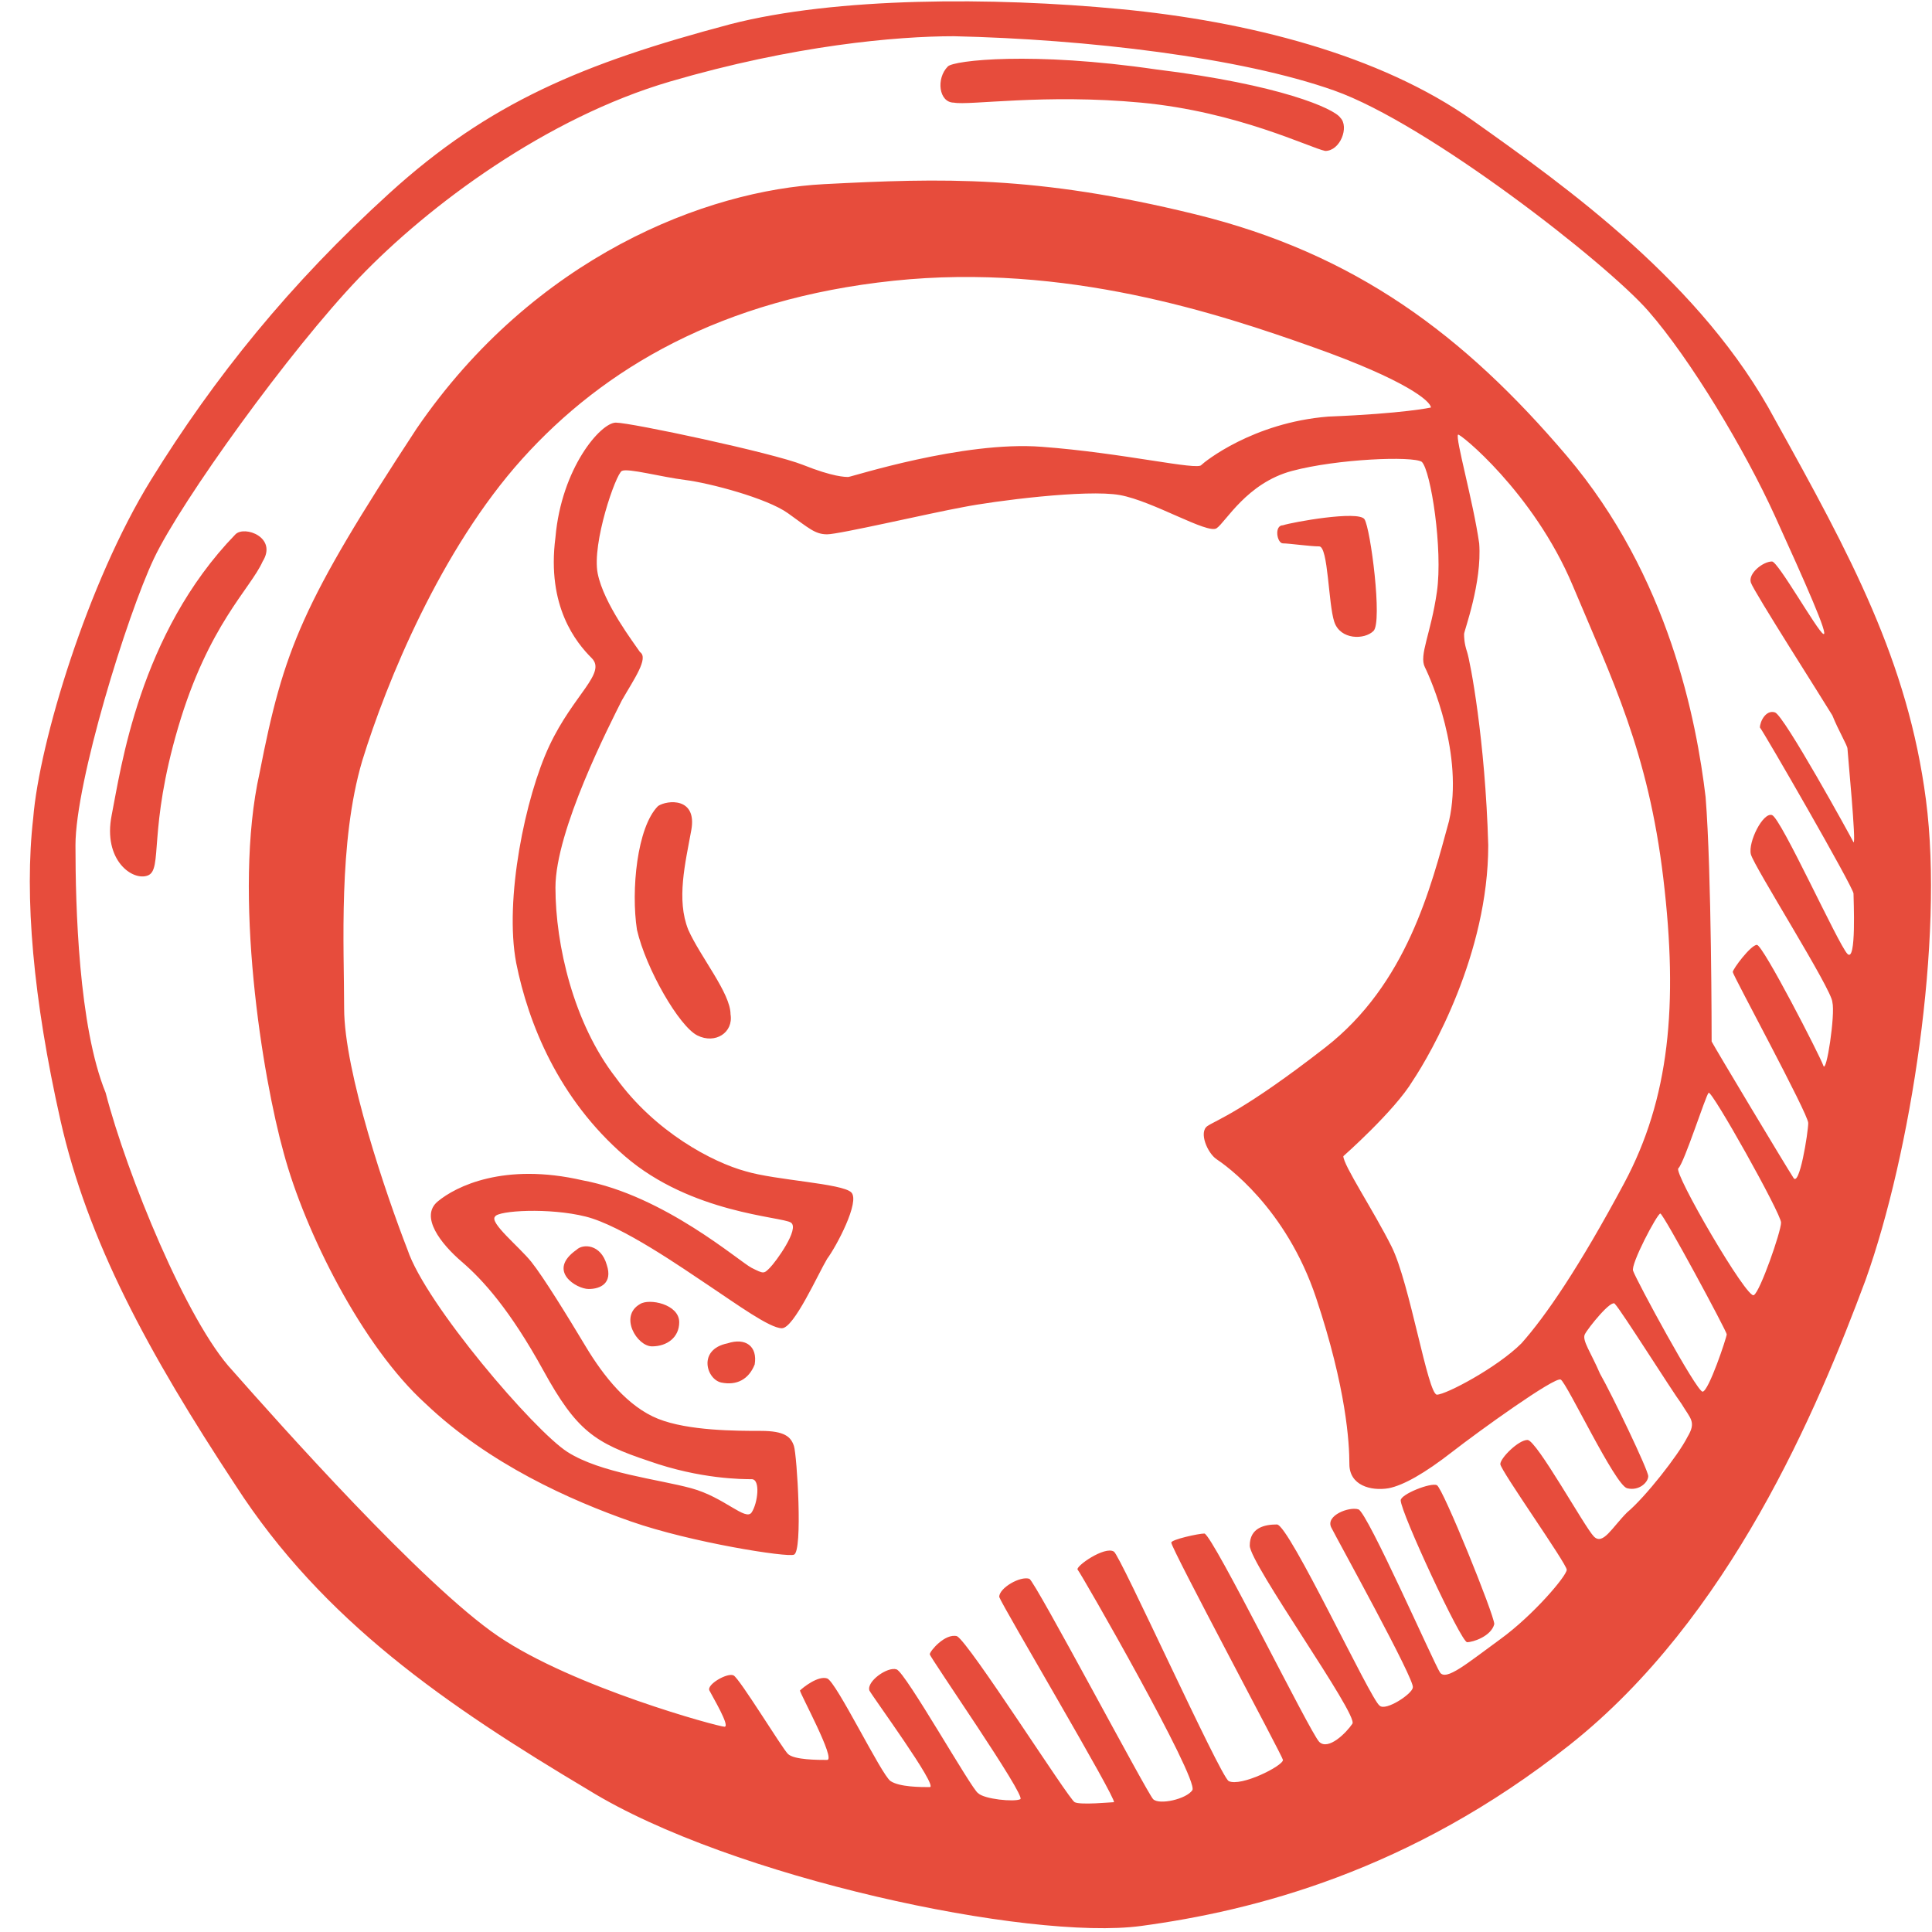 <?xml version="1.0" encoding="utf-8"?>
<!-- Generator: Adobe Illustrator 20.0.0, SVG Export Plug-In . SVG Version: 6.00 Build 0)  -->
<svg version="1.1" id="Layer_1" xmlns="http://www.w3.org/2000/svg" xmlns:xlink="http://www.w3.org/1999/xlink" x="0px" y="0px"
	 viewBox="0 0 64 64" style="enable-background:new 0 0 64 64;" xml:space="preserve">
<style type="text/css">
	.st0{fill:#E74C3C;}
</style>
<path class="st0" d="M63.8,26.5c-0.6-4.6-2.5-8.1-5-12.6C56.4,9.4,51.9,6.2,48.8,4c-3.1-2.2-7.5-3.3-11.7-3.7s-9.4-0.4-12.9,0.5
	c-4.9,1.3-8,2.6-11.3,5.6S7.1,12.5,5,15.9c-2.1,3.4-3.7,8.7-3.9,11.2c-0.3,2.6,0,6,0.9,10c0.9,4,2.9,7.7,5.8,12.1
	c2.9,4.5,7,7.3,11.7,10.1c4.7,2.9,14.6,5,18.3,4.5c3.7-0.5,8.9-1.8,14.2-6c5.3-4.2,8.2-11.1,9.8-15.4C63.3,38.2,64.4,31.1,63.8,26.5
	L63.8,26.5z M56.4,46.1c-0.2,0-2.2-3.7-2.3-4c-0.1-0.2,0.8-1.9,0.9-1.9c0.1,0,2.2,3.9,2.2,4C57.2,44.3,56.6,46.1,56.4,46.1z
	 M48.6,21.6c-0.1-0.3-0.1-0.5-0.1-0.6s0.6-1.7,0.5-3c-0.2-1.4-0.8-3.5-0.7-3.6c0-0.1,2.5,1.9,3.8,5s2.5,5.5,3,9.7s0.2,7.3-1.3,10.1
	s-2.6,4.4-3.4,5.3c-0.8,0.8-2.5,1.7-2.8,1.7s-0.9-3.7-1.5-4.9c-0.6-1.2-1.6-2.7-1.6-3c0,0,1.7-1.5,2.3-2.5c0.6-0.9,2.5-4.2,2.5-7.8
	C49.2,24.5,48.7,21.9,48.6,21.6L48.6,21.6z M58.1,42.9c-0.2,0.2-2.7-4.1-2.5-4.2c0.2-0.2,0.9-2.4,1-2.5s2.4,4,2.4,4.3
	S58.3,42.8,58.1,42.9L58.1,42.9z M61.2,31.6c-0.3-0.3-2.2-4.5-2.5-4.6c-0.3-0.1-0.8,0.9-0.7,1.3s2.7,4.5,2.7,4.9
	c0.1,0.4-0.2,2.4-0.3,2.1c-0.1-0.3-2-4-2.2-4c-0.2,0-0.8,0.8-0.8,0.9c0,0.1,2.5,4.7,2.5,5c0,0.3-0.3,2.2-0.5,1.8
	c-0.2-0.3-2.6-4.3-2.7-4.5c0-0.1,0-5.6-0.2-8.1c-0.3-2.5-1.2-7.3-4.6-11.3c-3.4-4-7-6.7-12.3-8s-8.4-1.2-12.3-1
	c-3.9,0.2-9.6,2.4-13.5,8.1C10,20,9.4,21.5,8.6,25.6c-0.9,4,0.1,10.1,0.8,12.6c0.7,2.6,2.6,6.4,4.7,8.3c2.1,2,4.8,3.2,6.8,3.9
	s5.2,1.2,5.4,1.1c0.3-0.1,0.1-3.3,0-3.6s-0.3-0.5-1.1-0.5c-0.8,0-2.4,0-3.4-0.4s-1.8-1.4-2.4-2.4s-1.4-2.3-1.8-2.8
	c-0.4-0.5-1.4-1.3-1.2-1.5c0.1-0.2,1.8-0.3,3,0s3.2,1.7,4.1,2.3c0.9,0.6,2,1.4,2.4,1.4s1.2-1.8,1.5-2.3c0.3-0.4,1.1-1.9,0.8-2.2
	c-0.3-0.3-2.5-0.4-3.5-0.7c-1.1-0.3-3-1.3-4.3-3.1c-1.4-1.8-2-4.4-2-6.3c0-1.9,1.8-5.4,2.2-6.2c0.4-0.7,0.9-1.4,0.6-1.6
	c-0.2-0.3-1.2-1.6-1.4-2.6c-0.2-1,0.6-3.3,0.8-3.4s1.3,0.2,2.1,0.3c0.8,0.1,2.7,0.6,3.4,1.1c0.7,0.5,0.9,0.7,1.3,0.7
	s3.4-0.7,4.5-0.9c1-0.2,4.1-0.6,5.2-0.4s2.9,1.3,3.2,1.1c0.3-0.2,1-1.5,2.5-1.9c1.5-0.4,4-0.5,4.3-0.3c0.3,0.3,0.7,2.9,0.5,4.3
	c-0.2,1.4-0.6,2.1-0.4,2.5c0.2,0.4,1.3,2.9,0.8,5.1c-0.6,2.2-1.4,5.4-4.1,7.5c-2.7,2.1-3.6,2.4-3.9,2.6c-0.3,0.2,0,0.9,0.3,1.1
	s2.3,1.6,3.3,4.6c1,3,1.1,4.8,1.1,5.5s0.7,0.9,1.3,0.8c0.5-0.1,1.2-0.5,2.1-1.2s3.4-2.5,3.6-2.4c0.2,0.1,1.8,3.5,2.2,3.6
	c0.4,0.1,0.7-0.2,0.7-0.4c0-0.2-1.2-2.7-1.6-3.4c-0.3-0.7-0.6-1.1-0.5-1.3s0.9-1.2,1-1c0.2,0.2,1.9,2.9,2.2,3.3
	c0.3,0.5,0.5,0.6,0.2,1.1c-0.3,0.6-1.4,2-2,2.5c-0.5,0.5-0.8,1.1-1.1,0.8c-0.3-0.3-1.9-3.2-2.2-3.2c-0.3,0-0.9,0.6-0.9,0.8
	s2.2,3.3,2.2,3.5s-1.1,1.5-2.2,2.3c-1.1,0.8-1.8,1.4-2,1.1c-0.2-0.3-2.4-5.3-2.7-5.4s-1.1,0.2-0.9,0.6s2.8,5.1,2.7,5.3
	c0,0.2-0.9,0.8-1.1,0.6c-0.3-0.2-3-6-3.4-6s-0.9,0.1-0.9,0.7s3.6,5.6,3.4,5.9c-0.2,0.3-0.8,0.9-1.1,0.6c-0.3-0.3-3.5-6.8-3.8-6.9
	c-0.2,0-1.1,0.2-1.1,0.3c0,0.2,3.7,7.1,3.7,7.2c0,0.2-1.4,0.9-1.8,0.7c-0.3-0.2-3.6-7.5-3.8-7.6c-0.3-0.2-1.3,0.5-1.2,0.6
	c0.1,0.1,4,6.9,3.8,7.3c-0.2,0.3-1.1,0.5-1.3,0.3s-3.9-7.2-4.1-7.3c-0.3-0.1-1,0.3-1,0.6c0.1,0.3,3.9,6.7,3.8,6.8
	c-0.1,0-1.1,0.1-1.3,0s-3.5-5.3-3.9-5.5c-0.4-0.1-0.9,0.5-0.9,0.6s3.2,4.7,3,4.8s-1.2,0-1.4-0.2c-0.2-0.1-2.4-4-2.7-4.1
	c-0.3-0.1-1,0.4-0.9,0.7c0.1,0.2,2.3,3.2,2,3.2s-1,0-1.3-0.2c-0.3-0.2-1.8-3.3-2.1-3.4c-0.3-0.1-0.8,0.3-0.9,0.4
	c0,0.1,1.2,2.3,0.9,2.3c-0.3,0-1.1,0-1.3-0.2c-0.2-0.2-1.6-2.5-1.8-2.6s-0.9,0.3-0.8,0.5s0.7,1.2,0.5,1.2c-0.2,0-5-1.3-7.5-3
	c-2.5-1.7-7.3-7.1-8.8-8.8c-1.5-1.6-3.5-6.5-4.2-9.2C2.6,34,2.5,30,2.5,28c0-2.1,1.7-7.6,2.6-9.5c0.9-1.9,4.5-6.9,6.8-9.3
	s6.2-5.3,10.3-6.5s7.5-1.5,9.4-1.5C36,1.3,41.1,1.9,44.2,3c3.1,1.1,9,5.7,10.4,7.3s3.2,4.6,4.2,6.8c1,2.2,1.8,4,1.6,3.9
	s-1.5-2.4-1.7-2.4c-0.3,0-0.8,0.4-0.7,0.7c0.1,0.3,2.4,3.9,2.7,4.4c0.2,0.5,0.5,1,0.5,1.1c0,0.1,0.3,3.2,0.2,3.1
	c-0.1-0.2-2.3-4.2-2.6-4.3c-0.3-0.1-0.5,0.3-0.5,0.5c0.1,0.1,3.1,5.3,3.1,5.5C61.4,29.8,61.5,31.9,61.2,31.6L61.2,31.6L61.2,31.6z
	 M19.6,21.8c0.5,0.5-0.6,1.2-1.4,2.9c-0.8,1.7-1.5,5.1-1.1,7.2c0.4,2,1.4,4.5,3.6,6.4s5.2,2,5.5,2.2c0.3,0.2-0.5,1.3-0.7,1.5
	s-0.2,0.2-0.6,0c-0.4-0.2-2.9-2.4-5.6-2.9c-2.6-0.6-4.2,0.2-4.8,0.7c-0.6,0.5,0.1,1.4,0.8,2c0.7,0.6,1.6,1.6,2.7,3.6
	c1.1,2,1.7,2.4,3.5,3c1.7,0.6,3.1,0.6,3.4,0.6s0.2,0.8,0,1.1c-0.2,0.3-0.9-0.5-2-0.8c-1.1-0.3-3-0.5-4.1-1.2
	c-1.1-0.7-4.7-4.9-5.3-6.7c-0.7-1.8-2.1-5.9-2.1-8c0-2-0.2-5.5,0.6-8.2c0.8-2.6,2.6-7,5.3-10s6.6-5.3,12.3-5.9
	c5.7-0.6,10.8,1.1,13.9,2.2c3.1,1.1,3.9,1.8,3.9,2c0,0-0.9,0.2-3.4,0.3c-2.5,0.2-4.1,1.5-4.2,1.6c-0.1,0.2-2.6-0.4-5.3-0.6
	c-2.6-0.2-6.3,1-6.4,1s-0.5,0-1.5-0.4c-1-0.4-5.7-1.4-6.2-1.4c-0.5,0-1.8,1.5-2,3.8C18.1,20.1,19.1,21.3,19.6,21.8L19.6,21.8
	L19.6,21.8z M38.3,2.3c-4.1-0.6-6.7-0.3-6.9-0.1c-0.4,0.4-0.3,1.2,0.2,1.2c0.5,0.1,3-0.3,6.2,0C41,3.7,43.4,4.9,43.9,5
	c0.5,0,0.8-0.8,0.5-1.1C44.2,3.6,42.4,2.8,38.3,2.3L38.3,2.3z M7.8,17.7C4.6,21,4,25.5,3.7,27s0.7,2.2,1.2,2c0.5-0.2,0-1.5,1-4.9
	s2.4-4.6,2.8-5.5C9.2,17.8,8.1,17.4,7.8,17.7L7.8,17.7z M22.8,30.8c-0.4-1-0.1-2.2,0.1-3.3c0.2-1.1-0.8-1-1.1-0.8
	c-0.7,0.7-0.9,2.8-0.7,4.1c0.3,1.3,1.4,3.2,2,3.5c0.6,0.3,1.2-0.1,1.1-0.7C24.2,32.9,23.2,31.7,22.8,30.8z M19.1,41.4
	c-1,0.7,0,1.3,0.4,1.3s0.8-0.2,0.6-0.8C19.9,41.2,19.3,41.2,19.1,41.4L19.1,41.4z M21.2,43.2c-0.7,0.4-0.1,1.4,0.4,1.4
	c0.5,0,0.9-0.3,0.9-0.8C22.5,43.2,21.5,43,21.2,43.2L21.2,43.2z M24.1,44.5c-1,0.2-0.7,1.2-0.2,1.3s0.9-0.1,1.1-0.6
	C25.1,44.6,24.7,44.3,24.1,44.5L24.1,44.5z M42.5,18c0.2,0,0.9,0.1,1.2,0.1c0.3,0,0.3,1.9,0.5,2.5c0.2,0.6,1,0.6,1.3,0.3
	c0.3-0.3-0.1-3.4-0.3-3.7c-0.2-0.3-2.4,0.1-2.7,0.2C42.2,17.4,42.3,18,42.5,18z M48.6,54.4c0.2,0,0.8-0.2,0.9-0.6
	c0-0.3-1.7-4.5-1.9-4.6c-0.2-0.1-1.2,0.3-1.2,0.5C46.4,50.1,48.4,54.4,48.6,54.4L48.6,54.4z"/>
</svg>
